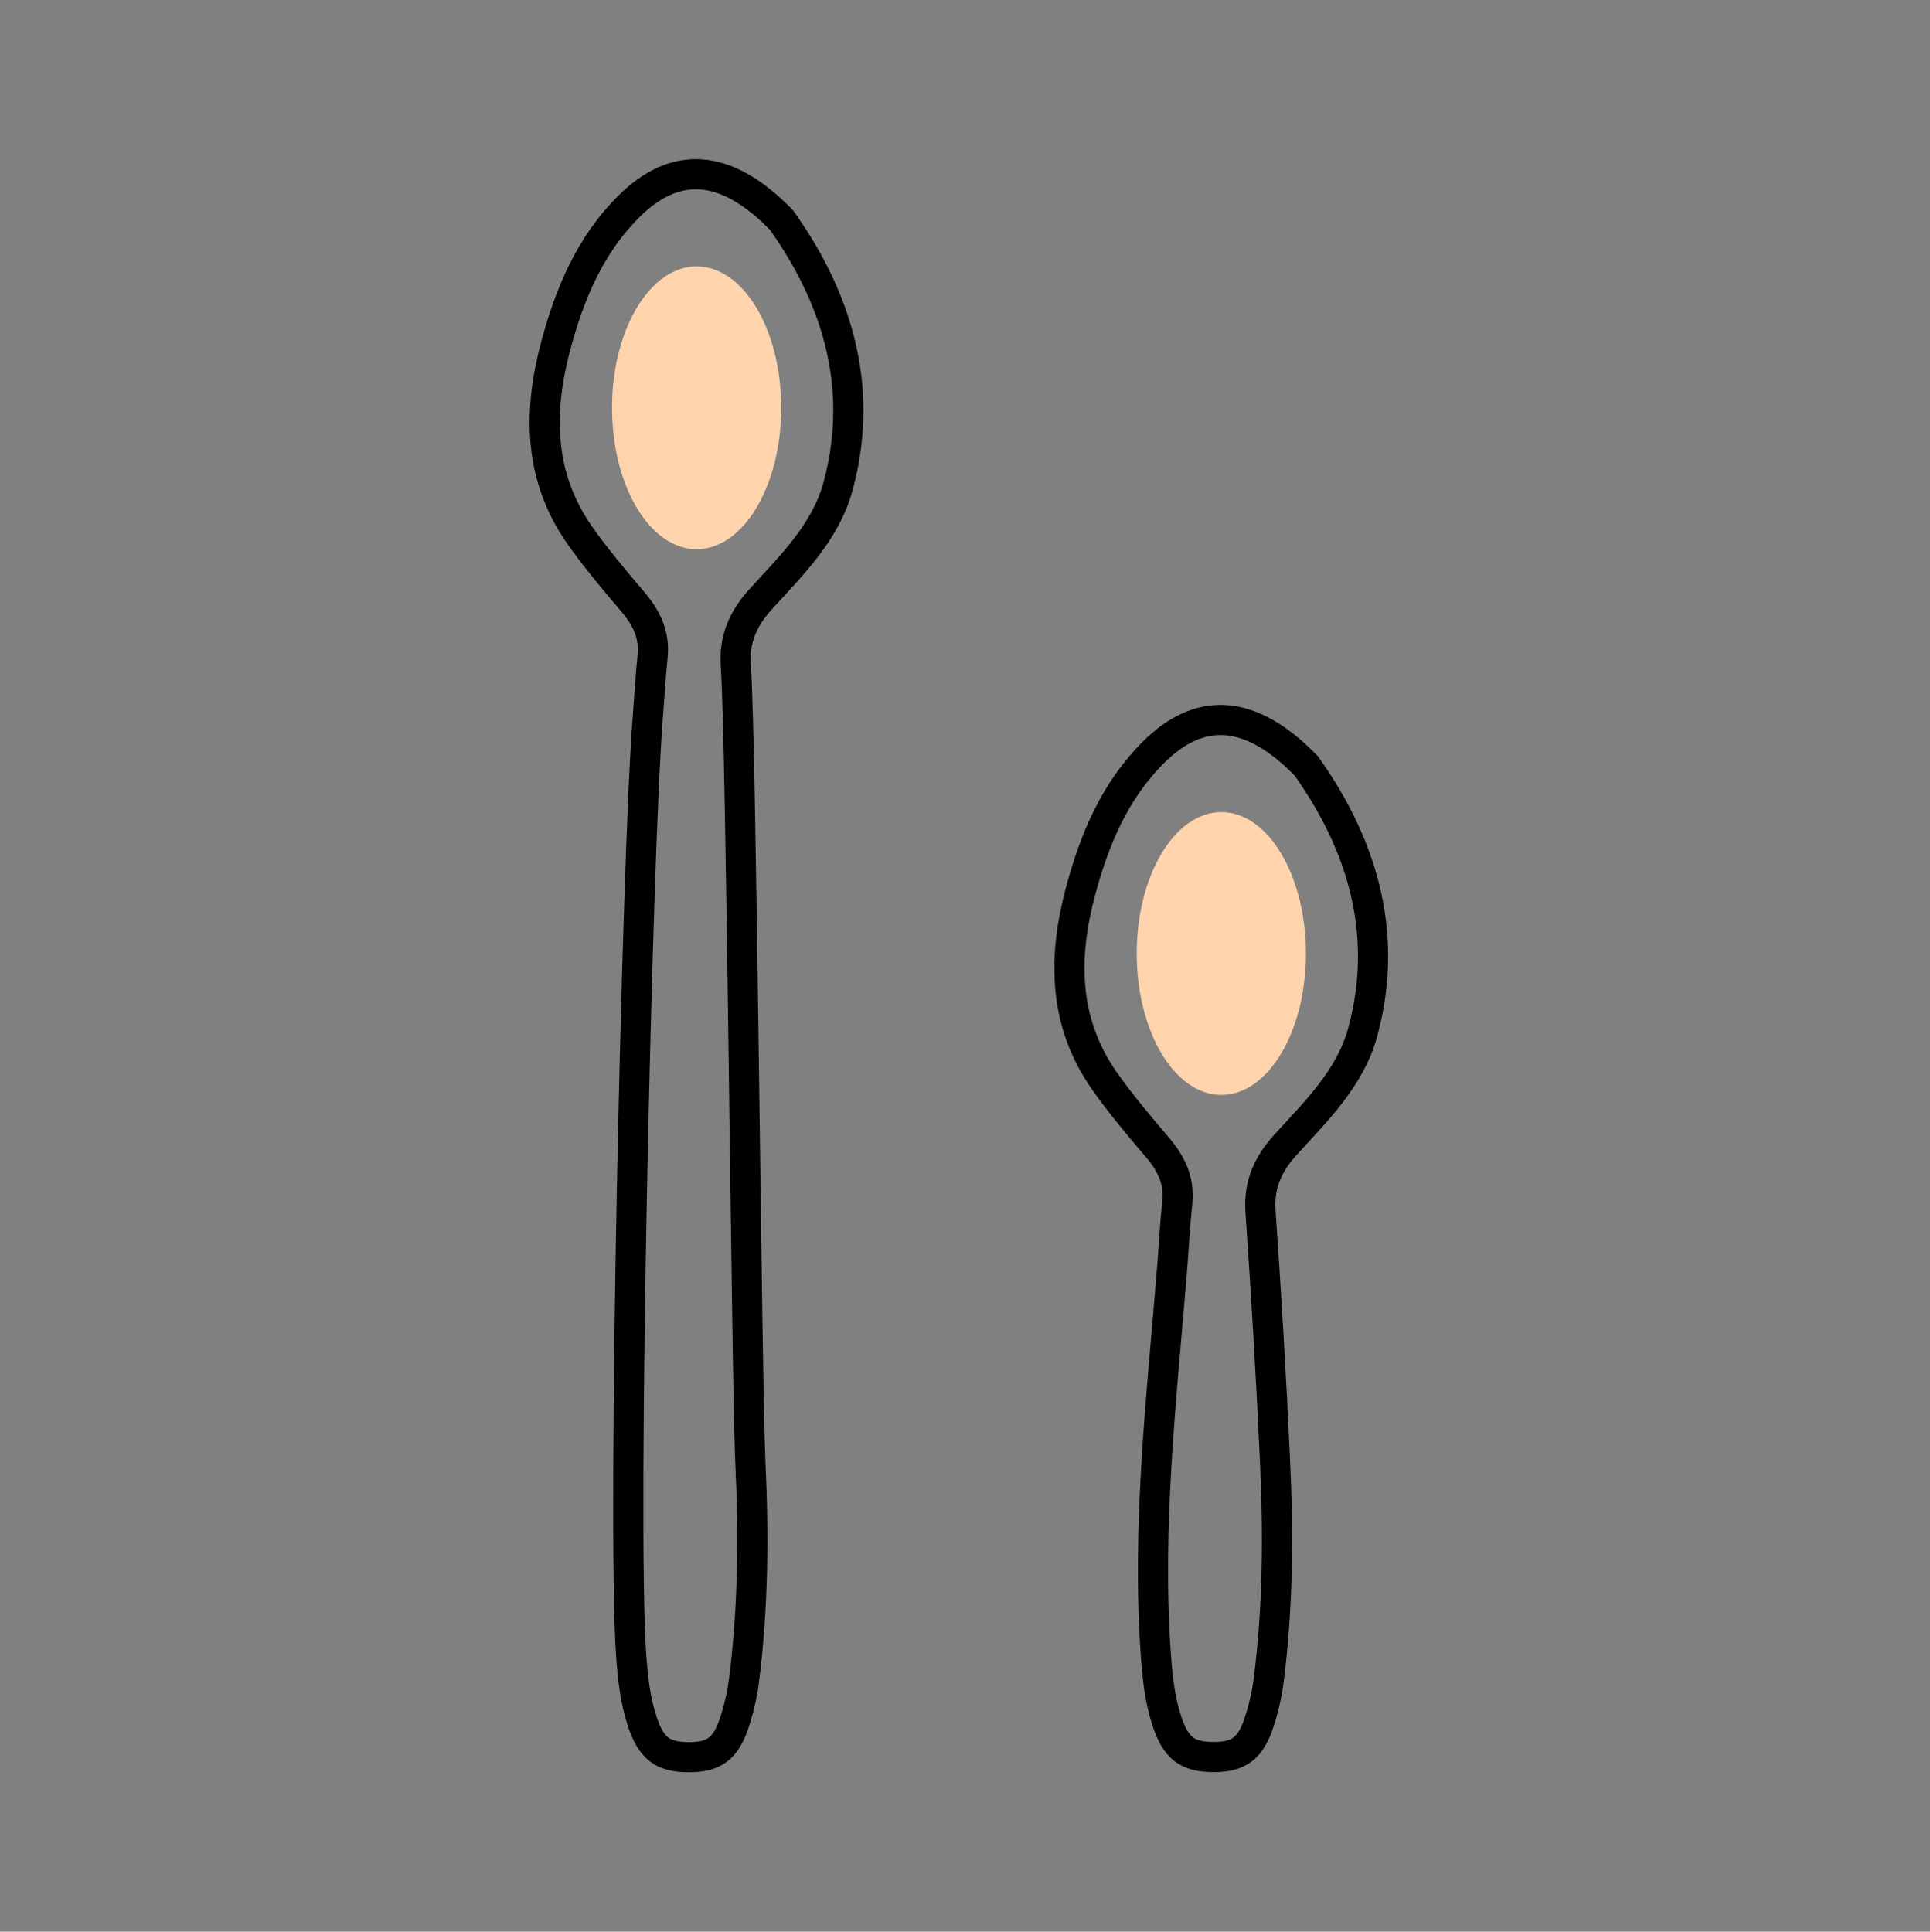 <?xml version="1.0" encoding="UTF-8"?>
<svg id="Calque_1" data-name="Calque 1" xmlns="http://www.w3.org/2000/svg" viewBox="0 0 128 128.13">
  <rect x="0" y="0" width="128" height="128.13" fill="#808080" stroke="none"/>
  <defs>
    <style>
      .cls-1 {
        fill: #ffd4ad;
      }

      .cls-2 {
        stroke: #000;
        stroke-width: 2px;
      }

      .cls-2, .cls-3 {
        fill: none;
        stroke-linecap: round;
        stroke-linejoin: round;
      }

      .cls-3 {
        stroke: #fff;
        stroke-width: 8px;
      }
    </style>
  </defs>
  <g id="jkvMcz">
    <path class="cls-2" d="m86.63,50.8c3.38,4.75,5.64,10.74,3.74,17.69-.83,3.02-3.06,5.19-5.09,7.42-1.19,1.3-1.81,2.67-1.68,4.47.38,5.5.71,11.01.96,16.51.23,4.89.2,9.78-.43,14.65-.12.9-.33,1.8-.61,2.66-.58,1.79-1.37,2.36-3.06,2.35-1.71-.01-2.47-.58-3.06-2.36-.48-1.43-.63-2.91-.74-4.4-.62-8.65.4-17.23,1.09-25.82.11-1.41.18-2.81.33-4.22.15-1.44-.4-2.56-1.3-3.62-1.23-1.45-2.47-2.91-3.56-4.47-2.7-3.88-2.73-8.15-1.56-12.53.92-3.44,2.27-6.68,4.86-9.25,3.03-3,6.37-2.93,10.1.91Z"/>
  </g>
  <g id="jkvMcz-2" data-name="jkvMcz">
    <path class="cls-2" d="m51.83,14.6c3.38,4.75,5.64,10.74,3.74,17.69-.83,3.02-3.06,5.19-5.09,7.42-1.19,1.3-1.81,2.67-1.68,4.47.38,5.5.71,47.21.96,52.72.23,4.89.2,9.78-.43,14.65-.12.9-.33,1.8-.61,2.66-.58,1.79-1.37,2.36-3.06,2.35-1.71-.01-2.47-.58-3.06-2.36-.48-1.43-.63-2.91-.74-4.4-.62-8.65.4-53.43,1.09-62.03.11-1.41.18-2.81.33-4.22.15-1.44-.4-2.56-1.3-3.62-1.23-1.45-2.47-2.91-3.56-4.47-2.7-3.88-2.73-8.15-1.56-12.53.92-3.44,2.27-6.68,4.86-9.25,3.03-3,6.37-2.93,10.1.91Z"/>
  </g>
  <ellipse class="cls-1" cx="46.2" cy="27.05" rx="5.61" ry="9.38"/>
  <ellipse class="cls-1" cx="81" cy="63.25" rx="5.61" ry="9.38"/>
  <rect class="cls-3" x="-3176.96" y="-2118.09" width="6467.34" height="6437.3"/>
</svg>